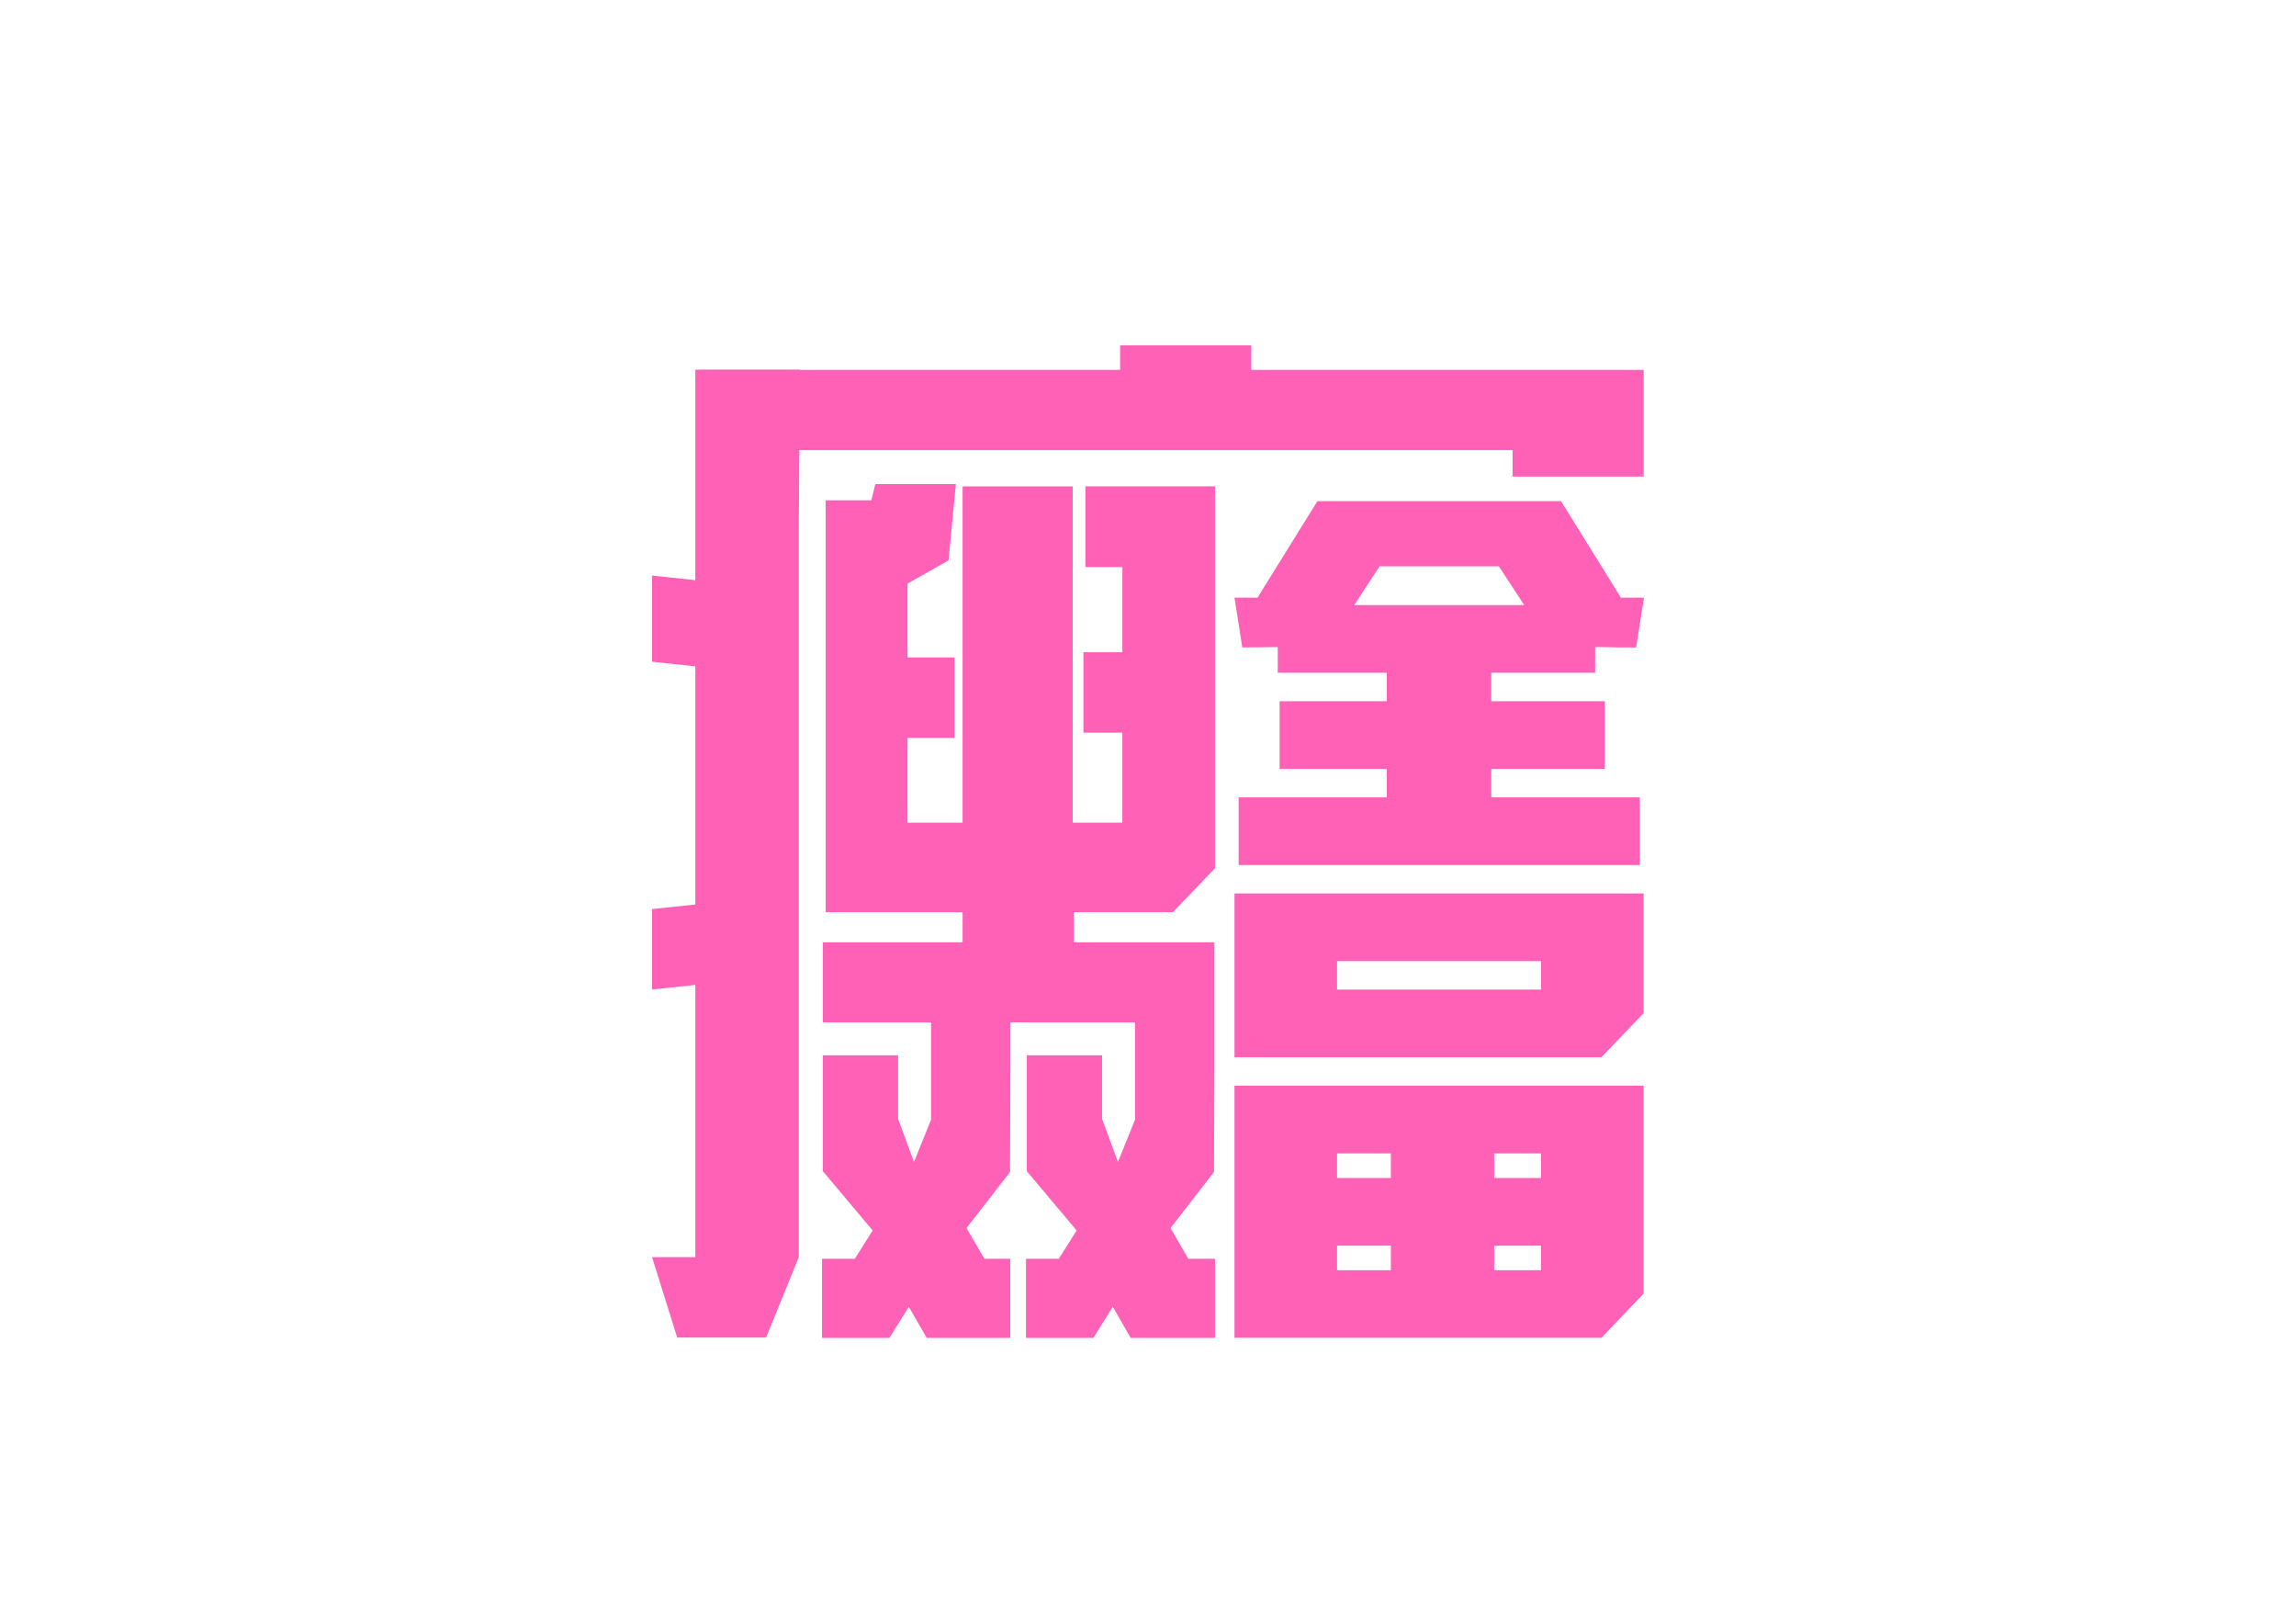 <?xml version="1.0" encoding="utf-8"?>
<!-- Generator: Adobe Illustrator 26.5.0, SVG Export Plug-In . SVG Version: 6.00 Build 0)  -->
<svg version="1.1" id="图层_1" xmlns="http://www.w3.org/2000/svg" xmlns:xlink="http://www.w3.org/1999/xlink" x="0px" y="0px"
	 viewBox="0 0 841.89 595.28" style="enable-background:new 0 0 841.89 595.28;" xml:space="preserve">
<style type="text/css">
	.st0{fill:#FFFFFF;}
	.st1{fill:#040000;}
	.st2{fill:#231815;}
	.st3{fill:#E61F19;}
	.st4{fill:#00B0EC;}
	.st5{fill:#FF61B7;}
	.st6{fill:none;stroke:#231815;stroke-miterlimit:10;}
	.st7{fill:#FFFFFF;stroke:#231815;stroke-miterlimit:10;}
	.st8{fill:#5ADBAF;}
	.st9{fill:#FEC600;}
	.st10{fill:#476AB1;}
	.st11{fill:#F68B00;}
</style>
<g>
	<path class="st5" d="M452.66,327.55v60.05h134.55l15.46-16.19v-43.86H452.66z M565.05,362.8h-74.78v-10.44h74.78V362.8z"/>
	<path class="st5" d="M452.66,398.04v92.41h134.55l15.46-16.19v-76.22H452.66z M510,465.7h-19.73v-9.02H510V465.7z M510,431.87
		h-19.73v-9.02H510V431.87z M565.05,465.7h-17.18v-9.02h17.18V465.7z M565.05,431.87h-17.18v-9.02h17.18V431.87z"/>
	<polygon class="st5" points="256.4,192.31 256.4,135.61 410.72,135.61 410.72,126.6 458.8,126.6 458.8,135.61 602.7,135.61 
		602.7,174.73 554.62,174.73 554.62,165.03 292.49,165.03 292.49,192.31 	"/>
	<polygon class="st5" points="293.32,135.55 292.9,192.44 292.9,460.87 280.91,490.37 248.31,490.37 239.08,460.88 254.95,460.88 
		254.95,361.09 239.08,362.77 239.08,333.28 254.95,331.6 254.95,244.29 239.08,242.59 239.08,211.01 254.95,212.69 254.95,135.55 	
		"/>
	<polygon class="st5" points="352.96,374.81 352.96,334.43 302.75,334.43 302.75,183.41 319.49,183.41 320.97,177.47 350.5,177.47 
		347.79,205.46 332.78,213.94 332.78,241.03 350.01,241.03 350.01,270.52 332.78,270.52 332.78,301.61 352.96,301.61 352.96,178.32 
		393.33,178.32 393.33,301.61 411.54,301.61 411.54,268.59 397.26,268.59 397.26,239.13 411.54,239.13 411.54,207.89 398,207.89 
		398,178.3 445.51,178.3 445.51,318.32 430.05,334.43 393.76,334.43 393.76,374.81 	"/>
	<path class="st5" d="M546.81,281.88h41.63v-24.81h-41.63v-10.44h38.09v-9.41h2.7l5.91,0.14h6.42l2.87-18.25h-8.45l-21.95-35.37
		h-89.35l-21.95,35.37h-8.45l2.87,18.25l12.33-0.14h0.67v9.41h39.98v10.44h-39.3v24.81h39.3v10.44h-54.33v24.81h147.11v-24.81
		h-54.47V281.88z M496.57,221.83l9.29-14.22h43.74l9.29,14.22H496.57z"/>
	<polygon class="st5" points="360.96,461.5 370.43,461.5 370.43,490.5 339.8,490.5 333.25,479.09 326.11,490.5 301.42,490.5 
		301.42,461.5 313.43,461.5 319.99,451.1 301.71,429.38 301.71,386.89 329.31,386.89 329.31,410.19 335.14,426 341.4,410.48 
		341.4,374.83 301.71,374.83 301.71,345.47 370.5,345.47 370.5,390.88 370.35,429.67 354.4,450.23 	"/>
	<polygon class="st5" points="435.75,461.5 445.51,461.5 445.51,490.5 414.59,490.5 408.04,479.09 400.9,490.5 376.21,490.5 
		376.21,461.5 388.22,461.5 394.78,451.1 376.5,429.38 376.5,386.89 404.1,386.89 404.1,410.19 409.93,426 416.19,410.48 
		416.19,374.83 376.5,374.83 376.5,345.47 445.29,345.47 445.29,390.88 445.14,429.67 429.19,450.23 	"/>
</g>
</svg>
